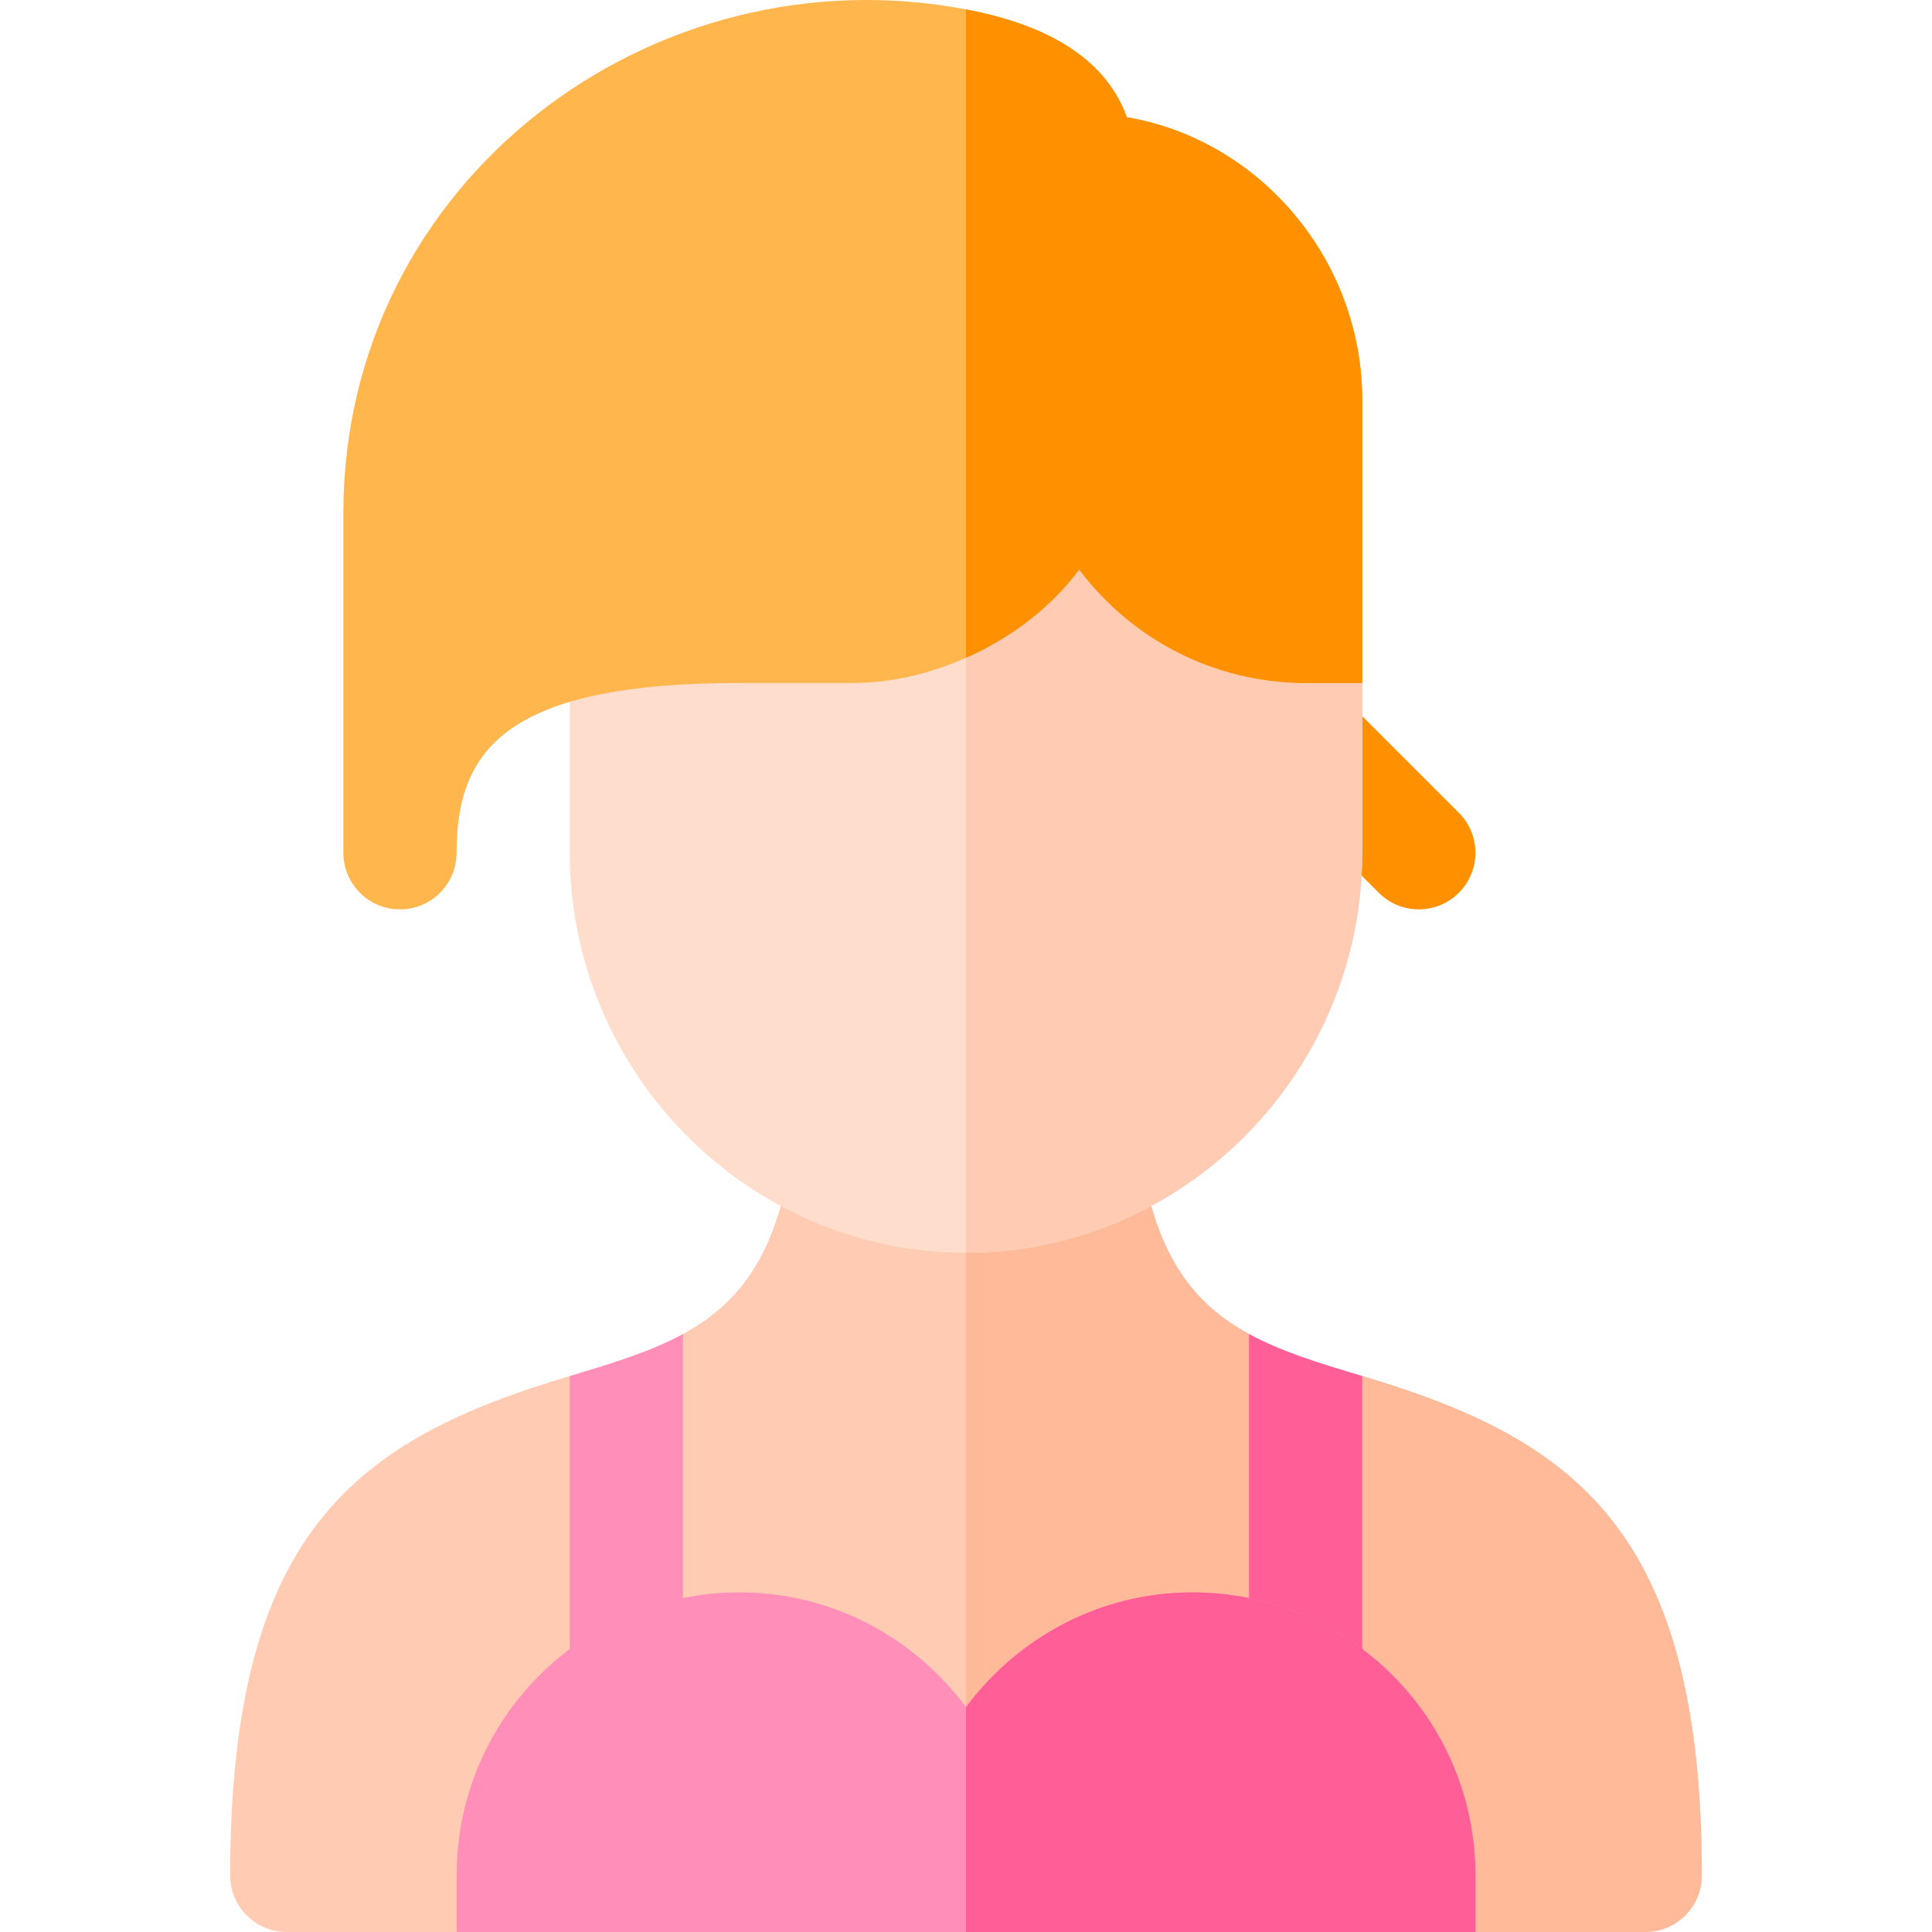 <svg id="Capa_1" enable-background="new 0 0 511.987 511.987" height="512" viewBox="0 0 511.987 511.987" width="512" xmlns="http://www.w3.org/2000/svg"><g><g><path d="m365.388 236.592-30-30c-5.859-5.859-5.859-15.352 0-21.211s15.352-5.859 21.211 0l30 30c5.859 5.859 5.859 15.352 0 21.211s-15.352 5.86-21.211 0z" fill="#ff9100"/></g><g><path d="m360.993 364.64-12.449 25.384-17.551-36.509c-14.112-7.683-24.093-19.726-28.345-44.863h-46.655-46.655c-4.252 25.137-14.233 37.18-28.345 44.863l-15.749 35.841-14.251-24.716c-56.398 16.842-90 40.862-90 132.347 0 8.291 6.709 15 15 15h45l30-30h105 105l30 30h45c8.291 0 15-6.709 15-15 0-91.983-34.162-115.672-90-132.347z" fill="#ffccb3"/><path d="m390.993 511.987h45c8.291 0 15-6.709 15-15 0-91.983-34.162-115.671-90-132.347l-12.449 25.384-17.551-36.509c-14.112-7.683-24.093-19.726-28.345-44.863h-46.655v173.335h105z" fill="#fb9"/><path d="m150.993 364.64v87.347h30v-98.472c-8.58 4.67-18.691 7.75-30 11.125z" fill="#ff8fb8"/><path d="m330.993 353.514v98.472h30v-87.346c-11.308-3.375-21.419-6.455-30-11.126z" fill="#ff5f96"/><path d="m315.993 421.987c-24.65 0-46.328 12.05-60 30.41-13.672-18.36-35.35-30.41-60-30.41-41.422 0-75 33.578-75 75v15h135 135v-15c0-41.423-33.578-75-75-75z" fill="#ff8fb8"/><path d="m390.993 496.987c0-41.422-33.578-75-75-75-24.65 0-46.328 12.05-60 30.41v59.59h135z" fill="#ff5f96"/></g><path d="m330.993 120.987h-75-105v105c0 57.99 47.01 106 105 106s105-48.01 105-106v-45z" fill="#fdc"/><path d="m360.993 225.987v-45l-30-60h-75v211c57.99 0 105-48.011 105-106z" fill="#ffccb3"/><path d="m298.62 31.056c-6.216-17.172-23.914-25.021-42.627-28.569-83.36-15.813-165 45.576-165 133.5v90c0 8.291 6.709 15 15 15s15-6.709 15-15c0-27.012 12.759-45 75-45h30c10.726 0 20.764-2.606 30-6.68 11.867-5.235 22.299-13.118 30-23.364 13.696 18.223 35.493 30.044 60 30.044h15v-75c0-37.046-27.011-68.911-62.373-74.931z" fill="#ffb64c"/><path d="m285.993 150.943c13.696 18.223 35.493 30.044 60 30.044h15v-75c0-37.046-27.012-68.91-62.373-74.931-6.216-17.172-23.914-25.021-42.627-28.569v171.82c11.867-5.235 22.299-13.118 30-23.364z" fill="#ff9100"/></g></svg>